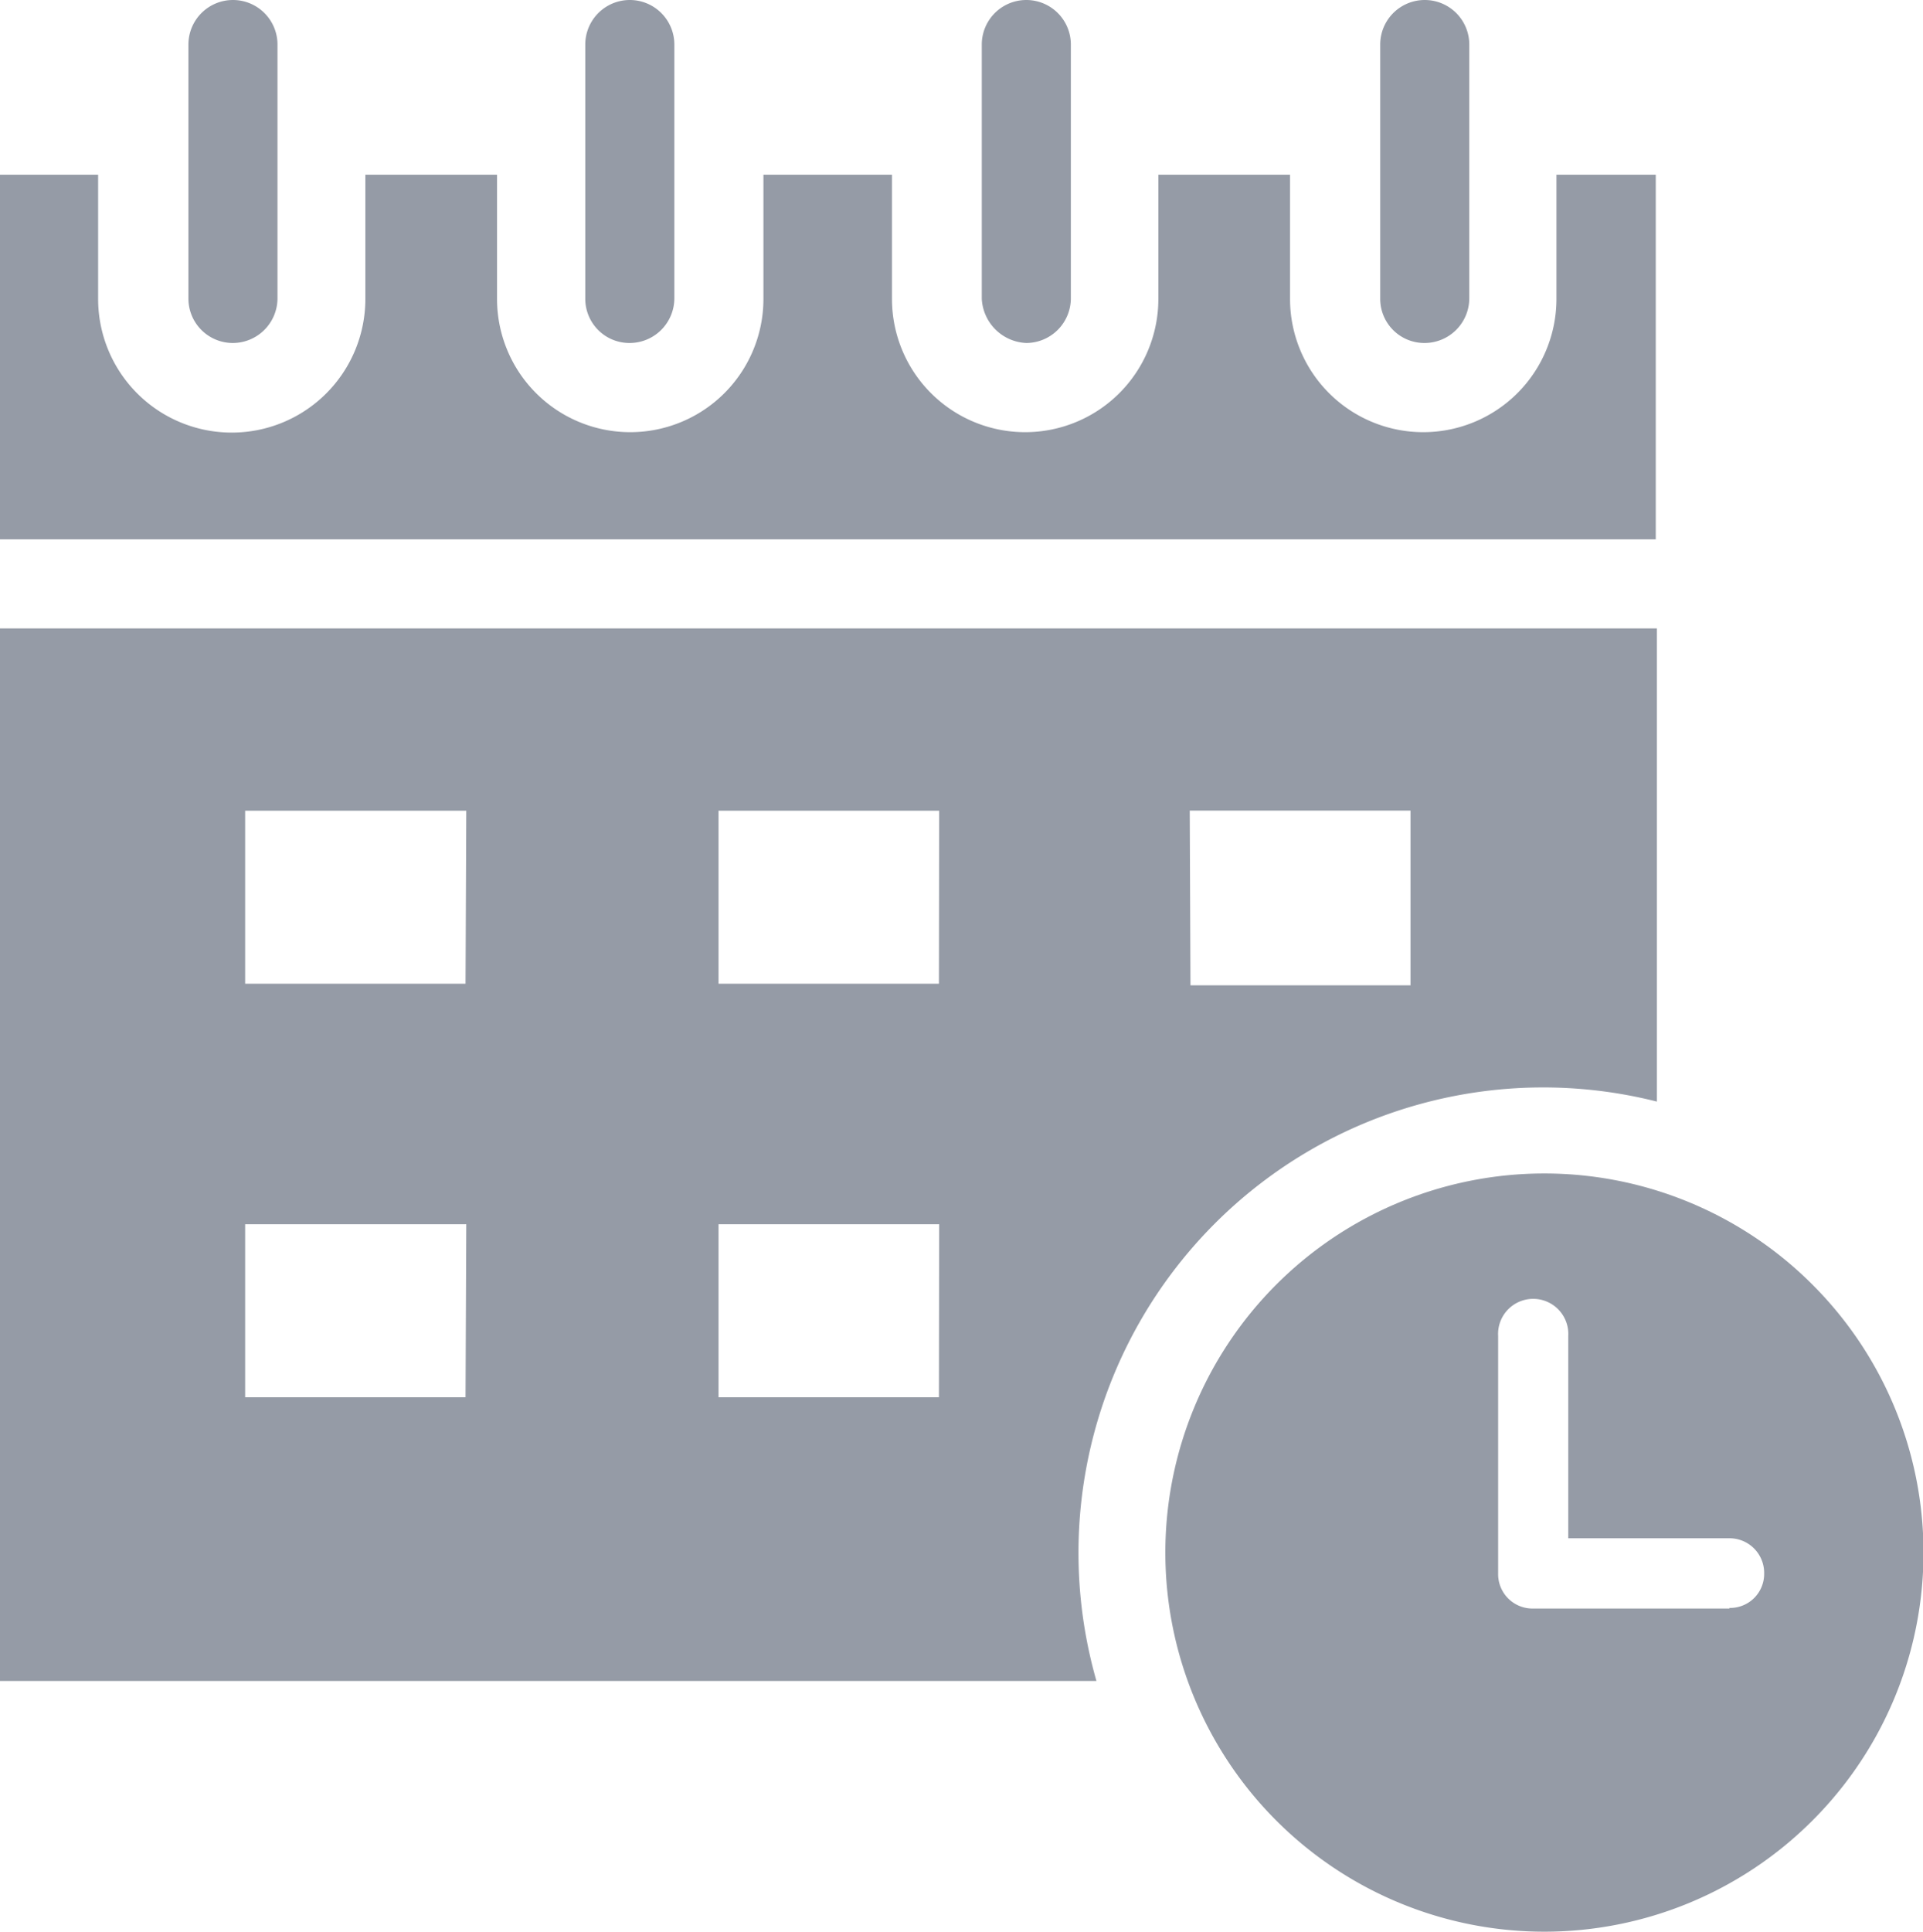 <svg xmlns="http://www.w3.org/2000/svg" viewBox="0 0 15.932 16">
    <defs>
        <style>
            .cls-1{fill:#959ba6}
        </style>
    </defs>
    <g id="icn_calendario" transform="translate(-660 -1108)">
        <g id="Group_1968" data-name="Group 1968" transform="translate(660 1108)">
            <path id="Path_16815" d="M302 298.521a3.14 3.14 0 1 0 0 4.441 3.137 3.137 0 0 0 0-4.441zm-.686 2.684h-1.626a.285.285 0 0 1-.291-.291v-1.966a.291.291 0 1 1 .581 0v1.675h1.332a.287.287 0 0 1 .291.291.282.282 0 0 1-.288.286z" class="cls-1" data-name="Path 16815" transform="translate(-286.985 -287.882)"/>
            <path id="Path_16816" d="M351.607 2.841a.371.371 0 0 0 .369-.369V.369a.369.369 0 1 0-.738 0v2.106a.366.366 0 0 0 .369.366z" class="cls-1" data-name="Path 16816" transform="translate(-339.803)"/>
            <path id="Path_16817" d="M250.507 2.841a.371.371 0 0 0 .369-.369V.369a.369.369 0 0 0-.738 0v2.106a.386.386 0 0 0 .369.366z" class="cls-1" data-name="Path 16817" transform="translate(-242.004)"/>
            <path id="Path_16818" d="M149.906 2.841a.371.371 0 0 0 .369-.369V.369a.369.369 0 0 0-.738 0v2.106a.366.366 0 0 0 .369.366z" class="cls-1" data-name="Path 16818" transform="translate(-144.688)"/>
            <path id="Path_16819" d="M49.206 2.841a.371.371 0 0 0 .369-.369V.369a.369.369 0 0 0-.738 0v2.106a.368.368 0 0 0 .369.366z" class="cls-1" data-name="Path 16819" transform="translate(-47.276)"/>
            <path id="Path_16820" d="M14.756 44.3h-.823v1.029a1.1 1.1 0 1 1-2.207 0V44.3h-1.091v1.029a1.1 1.1 0 1 1-2.207 0V44.3H7.363v1.029a1.1 1.1 0 1 1-2.207 0V44.3H4.065v1.029a1.107 1.107 0 0 1-2.214 0V44.3h-.813v3.02h13.718V44.3z" class="cls-1" data-name="Path 16820" transform="translate(-1.038 -42.853)"/>
            <path id="Path_16821" d="M11.1 164.331a3.846 3.846 0 0 1 3.664-1.012V159.4H1.037v8.718h9.084a3.858 3.858 0 0 1 .979-3.787zm-.206-3.422h1.829v1.447H10.9zm-6 4.859H3.068v-1.433H4.9zm0-3.425H3.068v-1.433H4.9zm3.922 3.425H6.99v-1.433h1.828zm0-3.425H6.99v-1.433h1.828z" class="cls-1" data-name="Path 16821" transform="translate(-1.037 -154.195)"/>
        </g>
    </g>
</svg>
